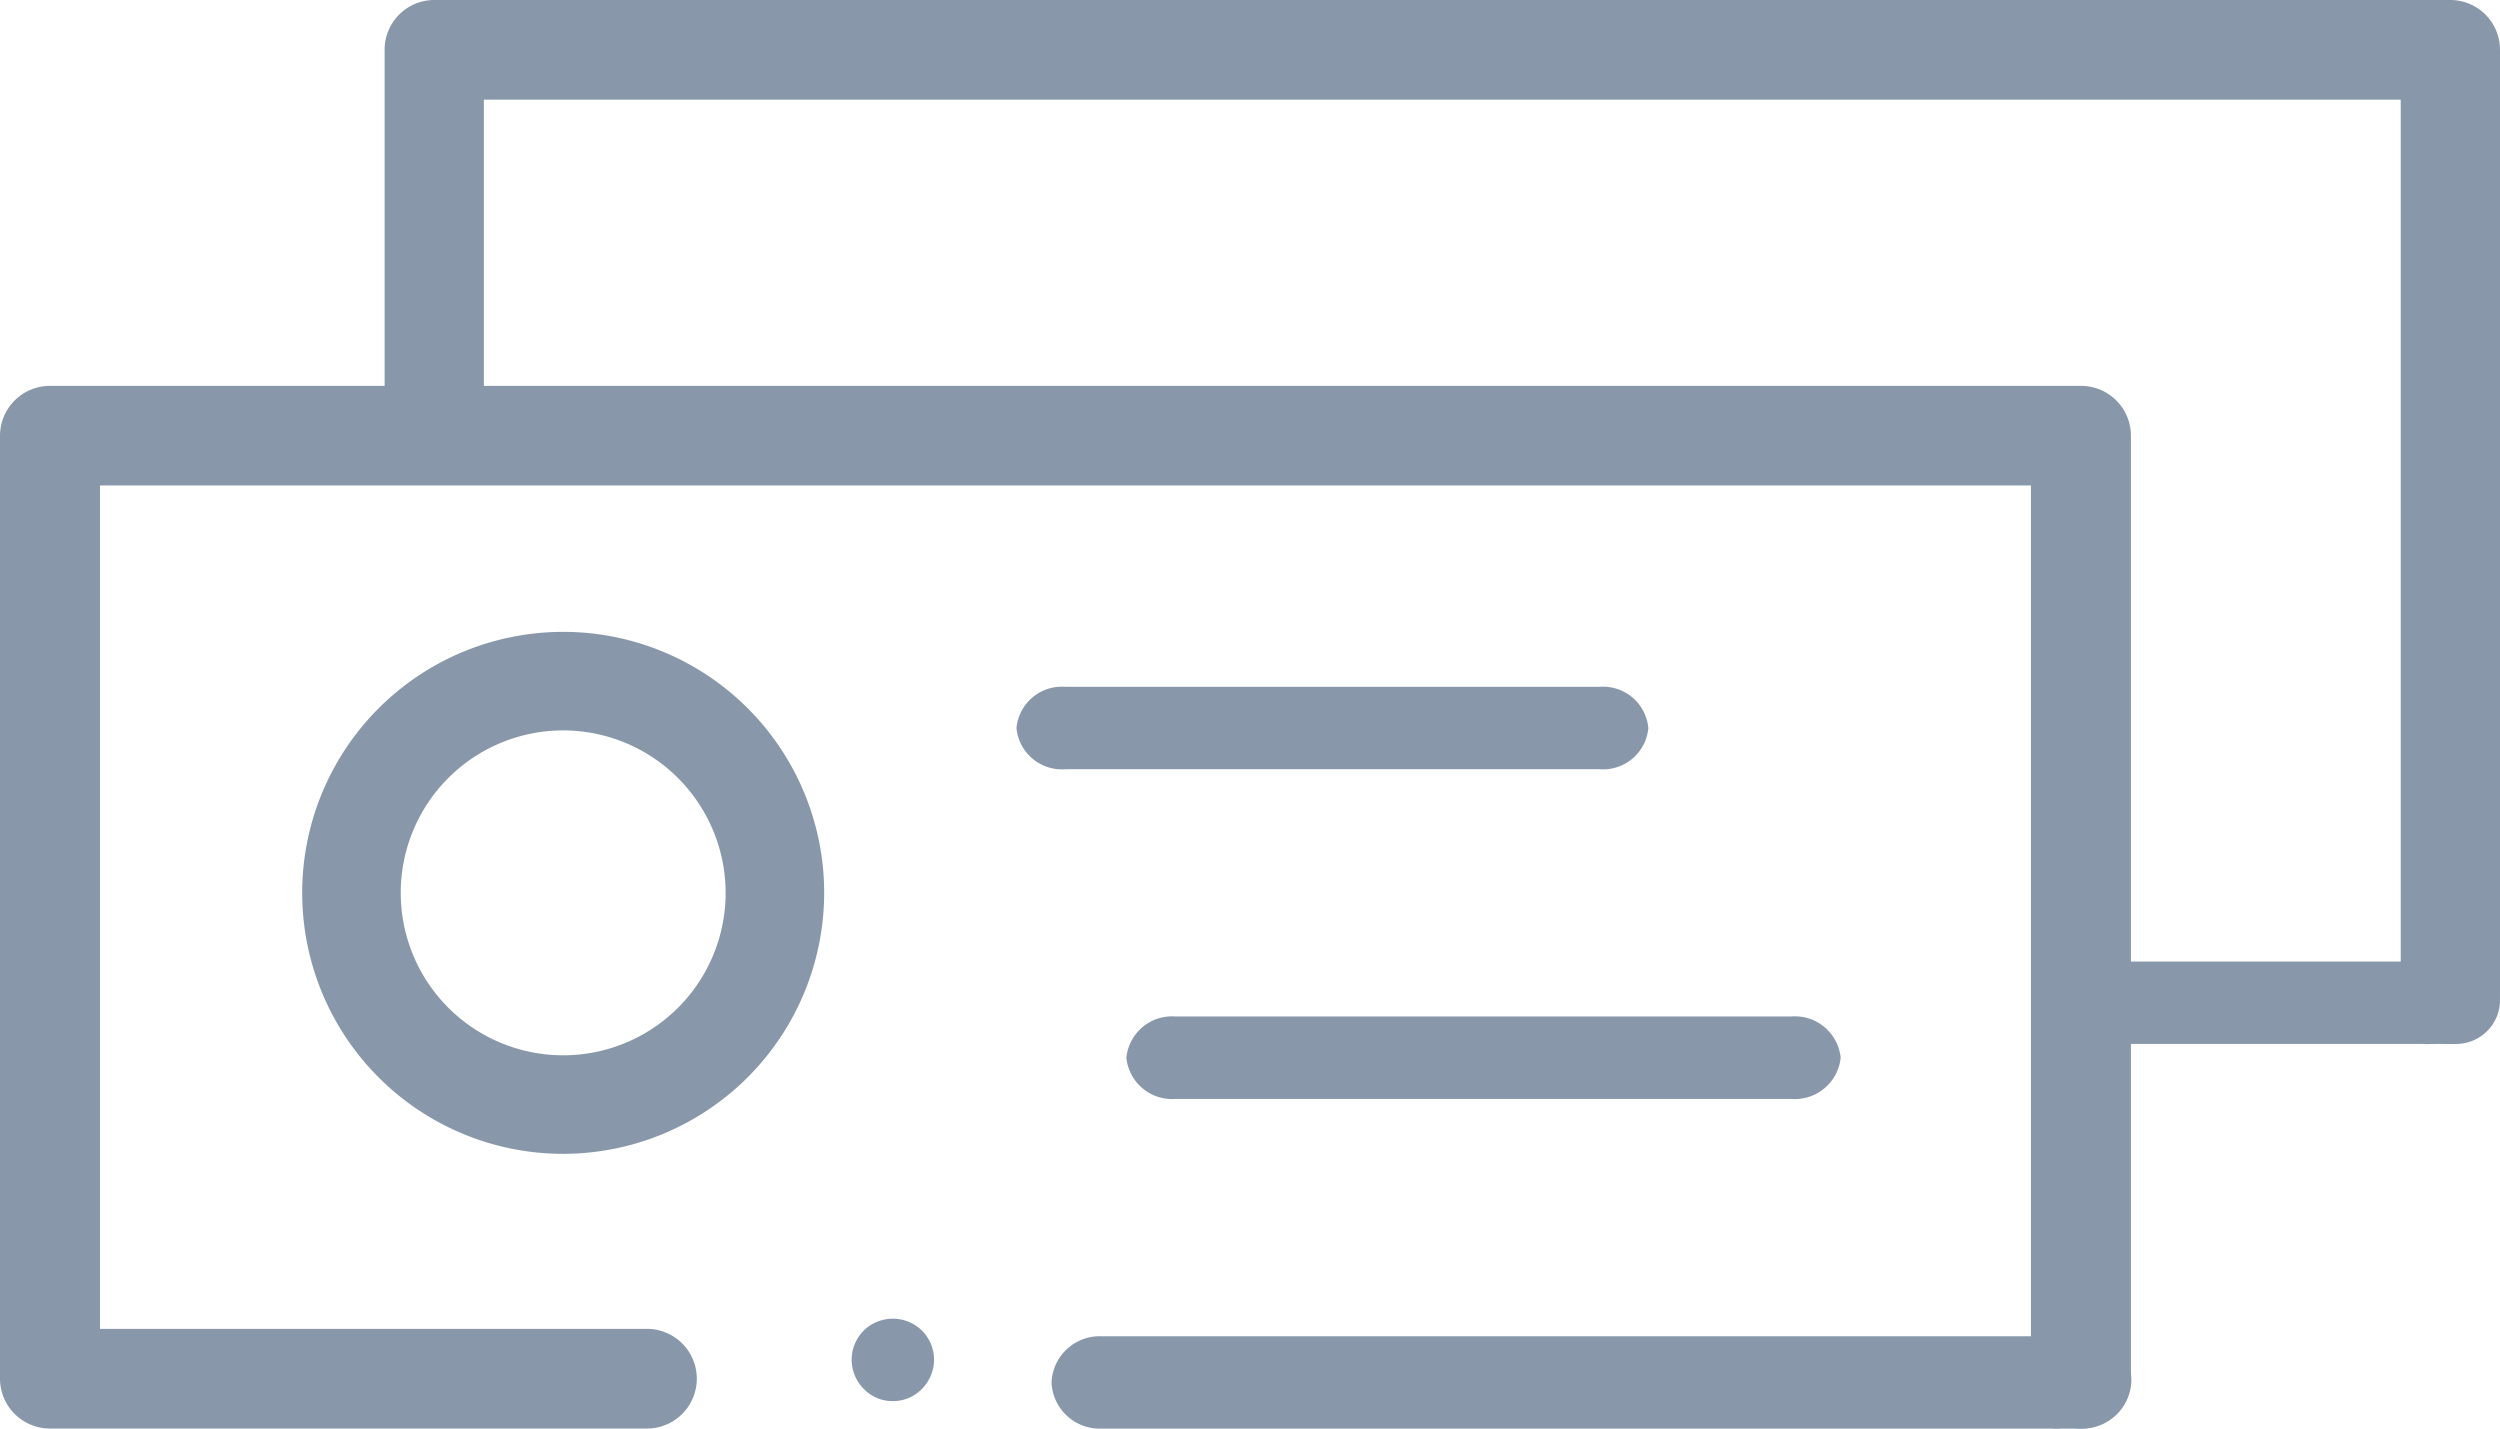 <svg id="Group_24" data-name="Group 24" xmlns="http://www.w3.org/2000/svg" xmlns:xlink="http://www.w3.org/1999/xlink" width="91" height="52" viewBox="0 0 91 52">
  <defs>
    <clipPath id="clip-path">
      <path id="Clip_4" data-name="Clip 4" d="M0,0H77.566V37.954H0Z" transform="translate(0 0.046)" fill="none"/>
    </clipPath>
    <clipPath id="clip-path-2">
      <path id="Clip_7" data-name="Clip 7" d="M0,0H38.249V3.36H0Z" transform="translate(0.276 0.64)" fill="none"/>
    </clipPath>
    <clipPath id="clip-path-3">
      <path id="Clip_10" data-name="Clip 10" d="M0,0H4.372V3.447H0Z" transform="translate(0.21 0.553)" fill="none"/>
    </clipPath>
  </defs>
  <path id="Fill_1" data-name="Fill 1" d="M1.491,3A1.431,1.431,0,0,1,.447,2.561a1.5,1.5,0,0,1,0-2.135,1.514,1.514,0,0,1,2.105,0A1.507,1.507,0,0,1,3,1.5a1.525,1.525,0,0,1-.447,1.06A1.449,1.449,0,0,1,1.491,3" transform="translate(31 48)" fill="#8898aa"/>
  <g id="Group_5" data-name="Group 5" transform="translate(0 14)">
    <path id="Clip_4-2" data-name="Clip 4" d="M0,0H77.566V37.954H0Z" transform="translate(0 0.046)" fill="none"/>
    <g id="Group_5-2" data-name="Group 5" clip-path="url(#clip-path)">
      <path id="Fill_3" data-name="Fill 3" d="M75.746,37.954a1.817,1.817,0,0,1-1.82-1.814V3.625H3.64v30.7H23.507a1.814,1.814,0,1,1,0,3.627H1.82A1.817,1.817,0,0,1,0,36.141V1.811A1.817,1.817,0,0,1,1.82,0H75.746a1.815,1.815,0,0,1,1.82,1.811v34.33a1.816,1.816,0,0,1-1.82,1.814" transform="translate(0 0.046)" fill="#8898aa"/>
    </g>
  </g>
  <g id="Group_8" data-name="Group 8" transform="translate(38 48)">
    <path id="Clip_7-2" data-name="Clip 7" d="M0,0H38.249V3.36H0Z" transform="translate(0.276 0.64)" fill="none"/>
    <g id="Group_8-2" data-name="Group 8" clip-path="url(#clip-path-2)">
      <path id="Fill_6" data-name="Fill 6" d="M36.429,3.36H1.817A1.752,1.752,0,0,1,0,1.68,1.754,1.754,0,0,1,1.817,0H36.429a1.754,1.754,0,0,1,1.82,1.68,1.753,1.753,0,0,1-1.82,1.68" transform="translate(0.276 0.64)" fill="#8898aa"/>
    </g>
  </g>
  <g id="Group_11" data-name="Group 11" transform="translate(73 48)">
    <path id="Clip_10-2" data-name="Clip 10" d="M0,0H4.372V3.447H0Z" transform="translate(0.21 0.553)" fill="none"/>
    <g id="Group_11-2" data-name="Group 11" clip-path="url(#clip-path-3)">
      <path id="Fill_9" data-name="Fill 9" d="M2.622,3.447H1.75A1.715,1.715,0,0,1,0,1.767,1.716,1.716,0,0,1,1.75.087,2.645,2.645,0,0,0,2.118.049L2.432.01a1.8,1.8,0,0,1,1.36.422,1.641,1.641,0,0,1,.58,1.248,1.788,1.788,0,0,1-1.75,1.766" transform="translate(0.21 0.553)" fill="#8898aa"/>
    </g>
  </g>
  <path id="Fill_12" data-name="Fill 12" d="M21.221,3H1.782A1.659,1.659,0,0,1,0,1.5,1.66,1.66,0,0,1,1.782,0H21.221A1.658,1.658,0,0,1,23,1.5,1.656,1.656,0,0,1,21.221,3" transform="translate(37 25)" fill="#8898aa"/>
  <path id="Fill_14" data-name="Fill 14" d="M24.195,3H1.8A1.672,1.672,0,0,1,0,1.5,1.672,1.672,0,0,1,1.8,0H24.195A1.674,1.674,0,0,1,26,1.5,1.674,1.674,0,0,1,24.195,3" transform="translate(41 37)" fill="#8898aa"/>
  <path id="Fill_16" data-name="Fill 16" d="M9.5,19A9.5,9.5,0,1,1,19,9.5,9.509,9.509,0,0,1,9.5,19Zm0-15.413A5.913,5.913,0,1,0,15.413,9.5,5.919,5.919,0,0,0,9.5,3.587Z" transform="translate(11 23)" fill="#8898aa"/>
  <path id="Fill_18" data-name="Fill 18" d="M75.193,38a1.81,1.81,0,0,1-1.807-1.816V3.629H3.613V15.31A1.807,1.807,0,1,1,0,15.31V1.816A1.81,1.81,0,0,1,1.807,0H75.193A1.81,1.81,0,0,1,77,1.816V36.184A1.81,1.81,0,0,1,75.193,38" transform="translate(14)" fill="#8898aa"/>
  <path id="Fill_20" data-name="Fill 20" d="M13.19,3H1.813A1.679,1.679,0,0,1,0,1.5,1.68,1.68,0,0,1,1.813,0H13.19A1.677,1.677,0,0,1,15,1.5,1.676,1.676,0,0,1,13.19,3" transform="translate(75 35)" fill="#8898aa"/>
  <path id="Fill_22" data-name="Fill 22" d="M2.4,3H1.6A1.536,1.536,0,0,1,0,1.537,1.537,1.537,0,0,1,1.6.073,2.914,2.914,0,0,0,1.933.042l.3-.036a1.709,1.709,0,0,1,1.237.37A1.4,1.4,0,0,1,4,1.463,1.6,1.6,0,0,1,2.4,3" transform="translate(87 35)" fill="#8898aa"/>
</svg>
